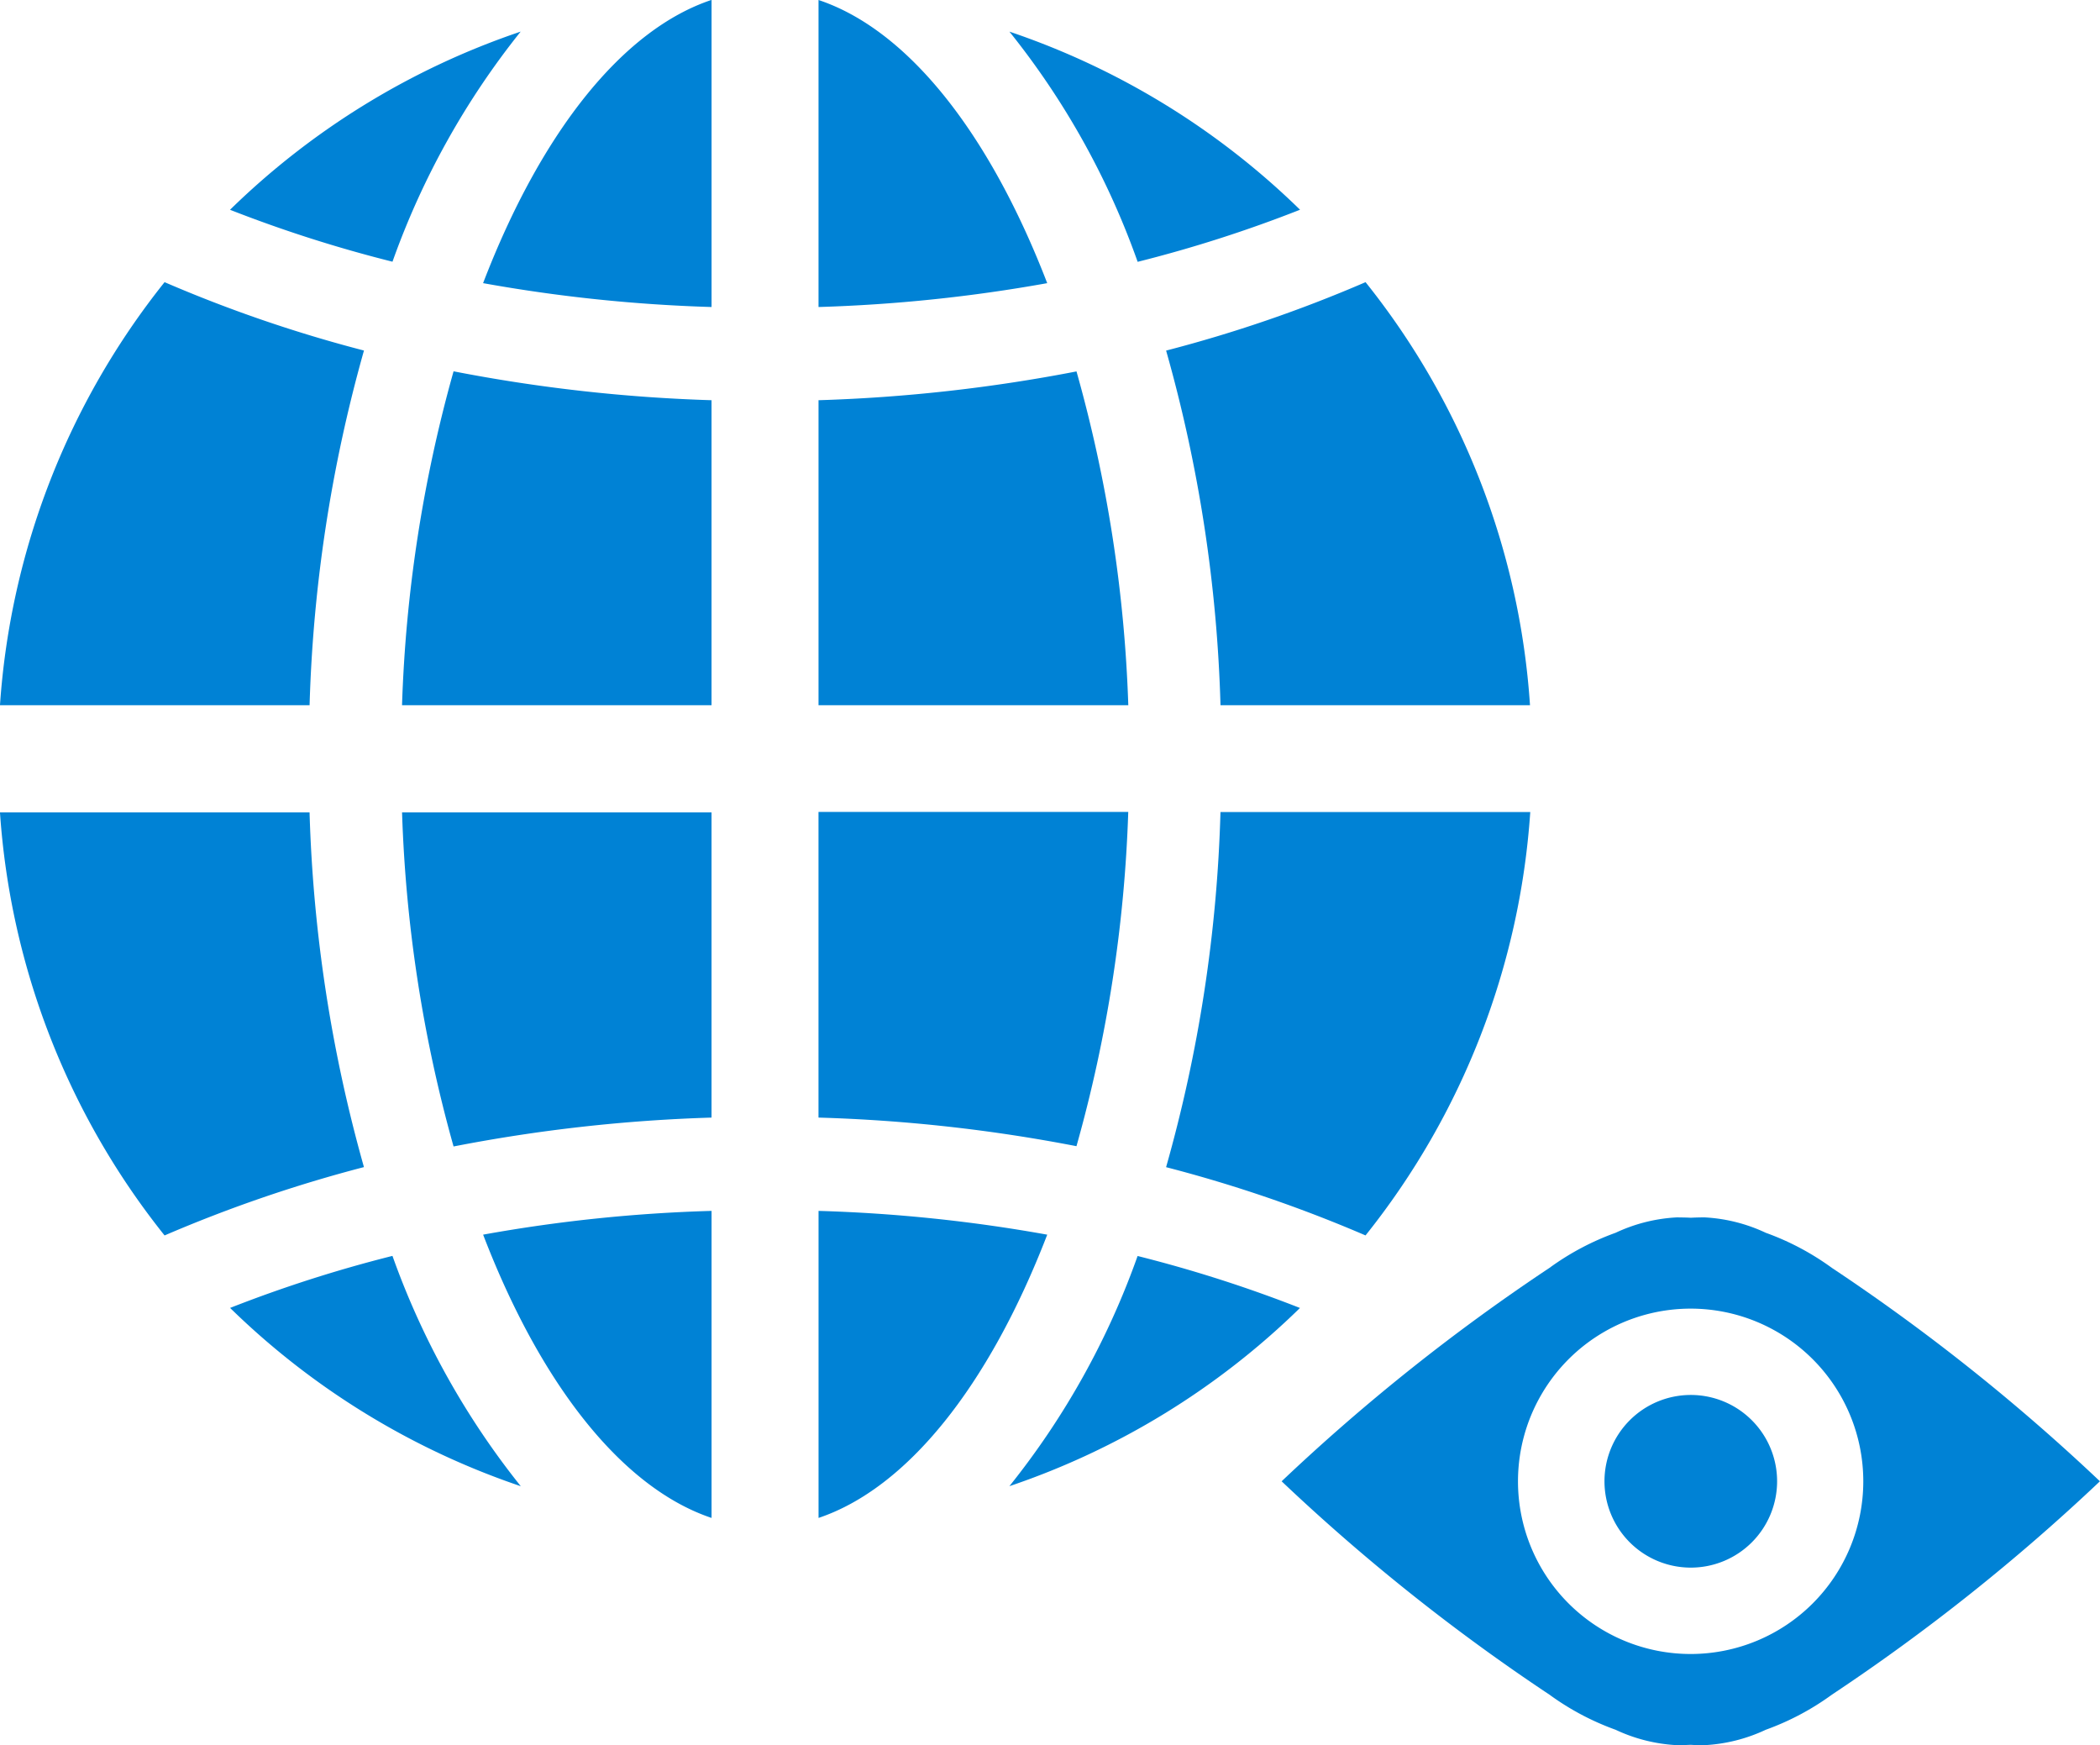 <svg xmlns="http://www.w3.org/2000/svg" width="82.479" height="68.531" viewBox="0 0 82.479 68.531">
  <g id="Group_4523" data-name="Group 4523" transform="translate(-1045.528 -706.74)">
    <g id="Group_2063" data-name="Group 2063" transform="translate(39.654 -43.204)">
      <path id="Path_1879" data-name="Path 1879" d="M1033.821,797.494v12.057c-3.459-1.16-6.673-5.139-8.972-11.124A59.951,59.951,0,0,1,1033.821,797.494Zm13.184.933c-2.309,5.985-5.524,9.961-8.982,11.124V797.494A60.519,60.519,0,0,1,1047,798.427Zm-20.681,9.877a30.148,30.148,0,0,1-11.413-7,52.411,52.411,0,0,1,6.377-2.043A31.257,31.257,0,0,0,1026.324,808.3Zm30.609-7a30.081,30.081,0,0,1-11.414,7,31.023,31.023,0,0,0,5.035-9.039A52.282,52.282,0,0,1,1056.933,801.307Zm-36.764-5.53a54.532,54.532,0,0,0-7.831,2.684,29.826,29.826,0,0,1-6.465-16.613h12.159A57.436,57.436,0,0,0,1020.169,795.777Zm45.807-13.943a29.83,29.83,0,0,1-6.47,16.626,53.977,53.977,0,0,0-7.833-2.68,56.908,56.908,0,0,0,2.136-13.946Zm-44.312.013h12.156V793.83a62.9,62.9,0,0,0-10.132,1.134A55.031,55.031,0,0,1,1021.665,781.848Zm16.357,11.982v-12h12.166a54.926,54.926,0,0,1-2.034,13.127A62.678,62.678,0,0,0,1038.022,793.83Zm-32.148-16.188a29.855,29.855,0,0,1,6.465-16.614,53.919,53.919,0,0,0,7.831,2.685,57.367,57.367,0,0,0-2.136,13.929Zm27.947-11.982v11.982h-12.156a54.957,54.957,0,0,1,2.024-13.113A63.066,63.066,0,0,0,1033.821,765.66Zm16.368,11.982h-12.166V765.66a63.37,63.37,0,0,0,10.132-1.131A54.9,54.9,0,0,1,1050.189,777.642Zm3.622,0a56.918,56.918,0,0,0-2.136-13.927,53.749,53.749,0,0,0,7.833-2.687,29.743,29.743,0,0,1,6.459,16.614Zm-28.961-16.579c2.3-5.99,5.514-9.966,8.972-11.119V762A60.752,60.752,0,0,1,1024.849,761.063Zm13.173.936V749.944c3.459,1.153,6.673,5.131,8.982,11.119A60.9,60.9,0,0,1,1038.022,762Zm-23.111-3.816a30.1,30.1,0,0,1,11.413-6.994,31.171,31.171,0,0,0-5.035,9.036A52.411,52.411,0,0,1,1014.911,758.183Zm35.644,2.043a30.939,30.939,0,0,0-5.035-9.036,30.114,30.114,0,0,1,11.414,6.994A51.758,51.758,0,0,1,1050.555,760.226Z" fill="#0082d5" fill-rule="evenodd"/>
    </g>
    <g id="Group_2064" data-name="Group 2064" transform="translate(127.185 -73.252)">
      <path id="Path_1880" data-name="Path 1880" d="M984.749,827.811c.179-.009.359-.014.546-.014a6.426,6.426,0,0,1,2.4.605,10.387,10.387,0,0,1,2.6,1.38,78.594,78.594,0,0,1,10.524,8.378,78.616,78.616,0,0,1-10.524,8.377,10.389,10.389,0,0,1-2.6,1.38,6.426,6.426,0,0,1-2.4.605c-.188,0-.367,0-.546-.014-.188.009-.367.014-.546.014a6.426,6.426,0,0,1-2.407-.605,10.363,10.363,0,0,1-2.6-1.38,78.268,78.268,0,0,1-10.516-8.377,78.247,78.247,0,0,1,10.516-8.378,10.389,10.389,0,0,1,2.6-1.38,6.426,6.426,0,0,1,2.407-.605C984.382,827.8,984.561,827.8,984.749,827.811Zm0,3.569a6.781,6.781,0,1,1-6.786,6.781A6.783,6.783,0,0,1,984.749,831.38Zm0,3.39a3.39,3.39,0,1,1-3.389,3.39A3.391,3.391,0,0,1,984.749,834.77Z" fill="#0082d5" fill-rule="evenodd"/>
    </g>
  </g>
</svg>
